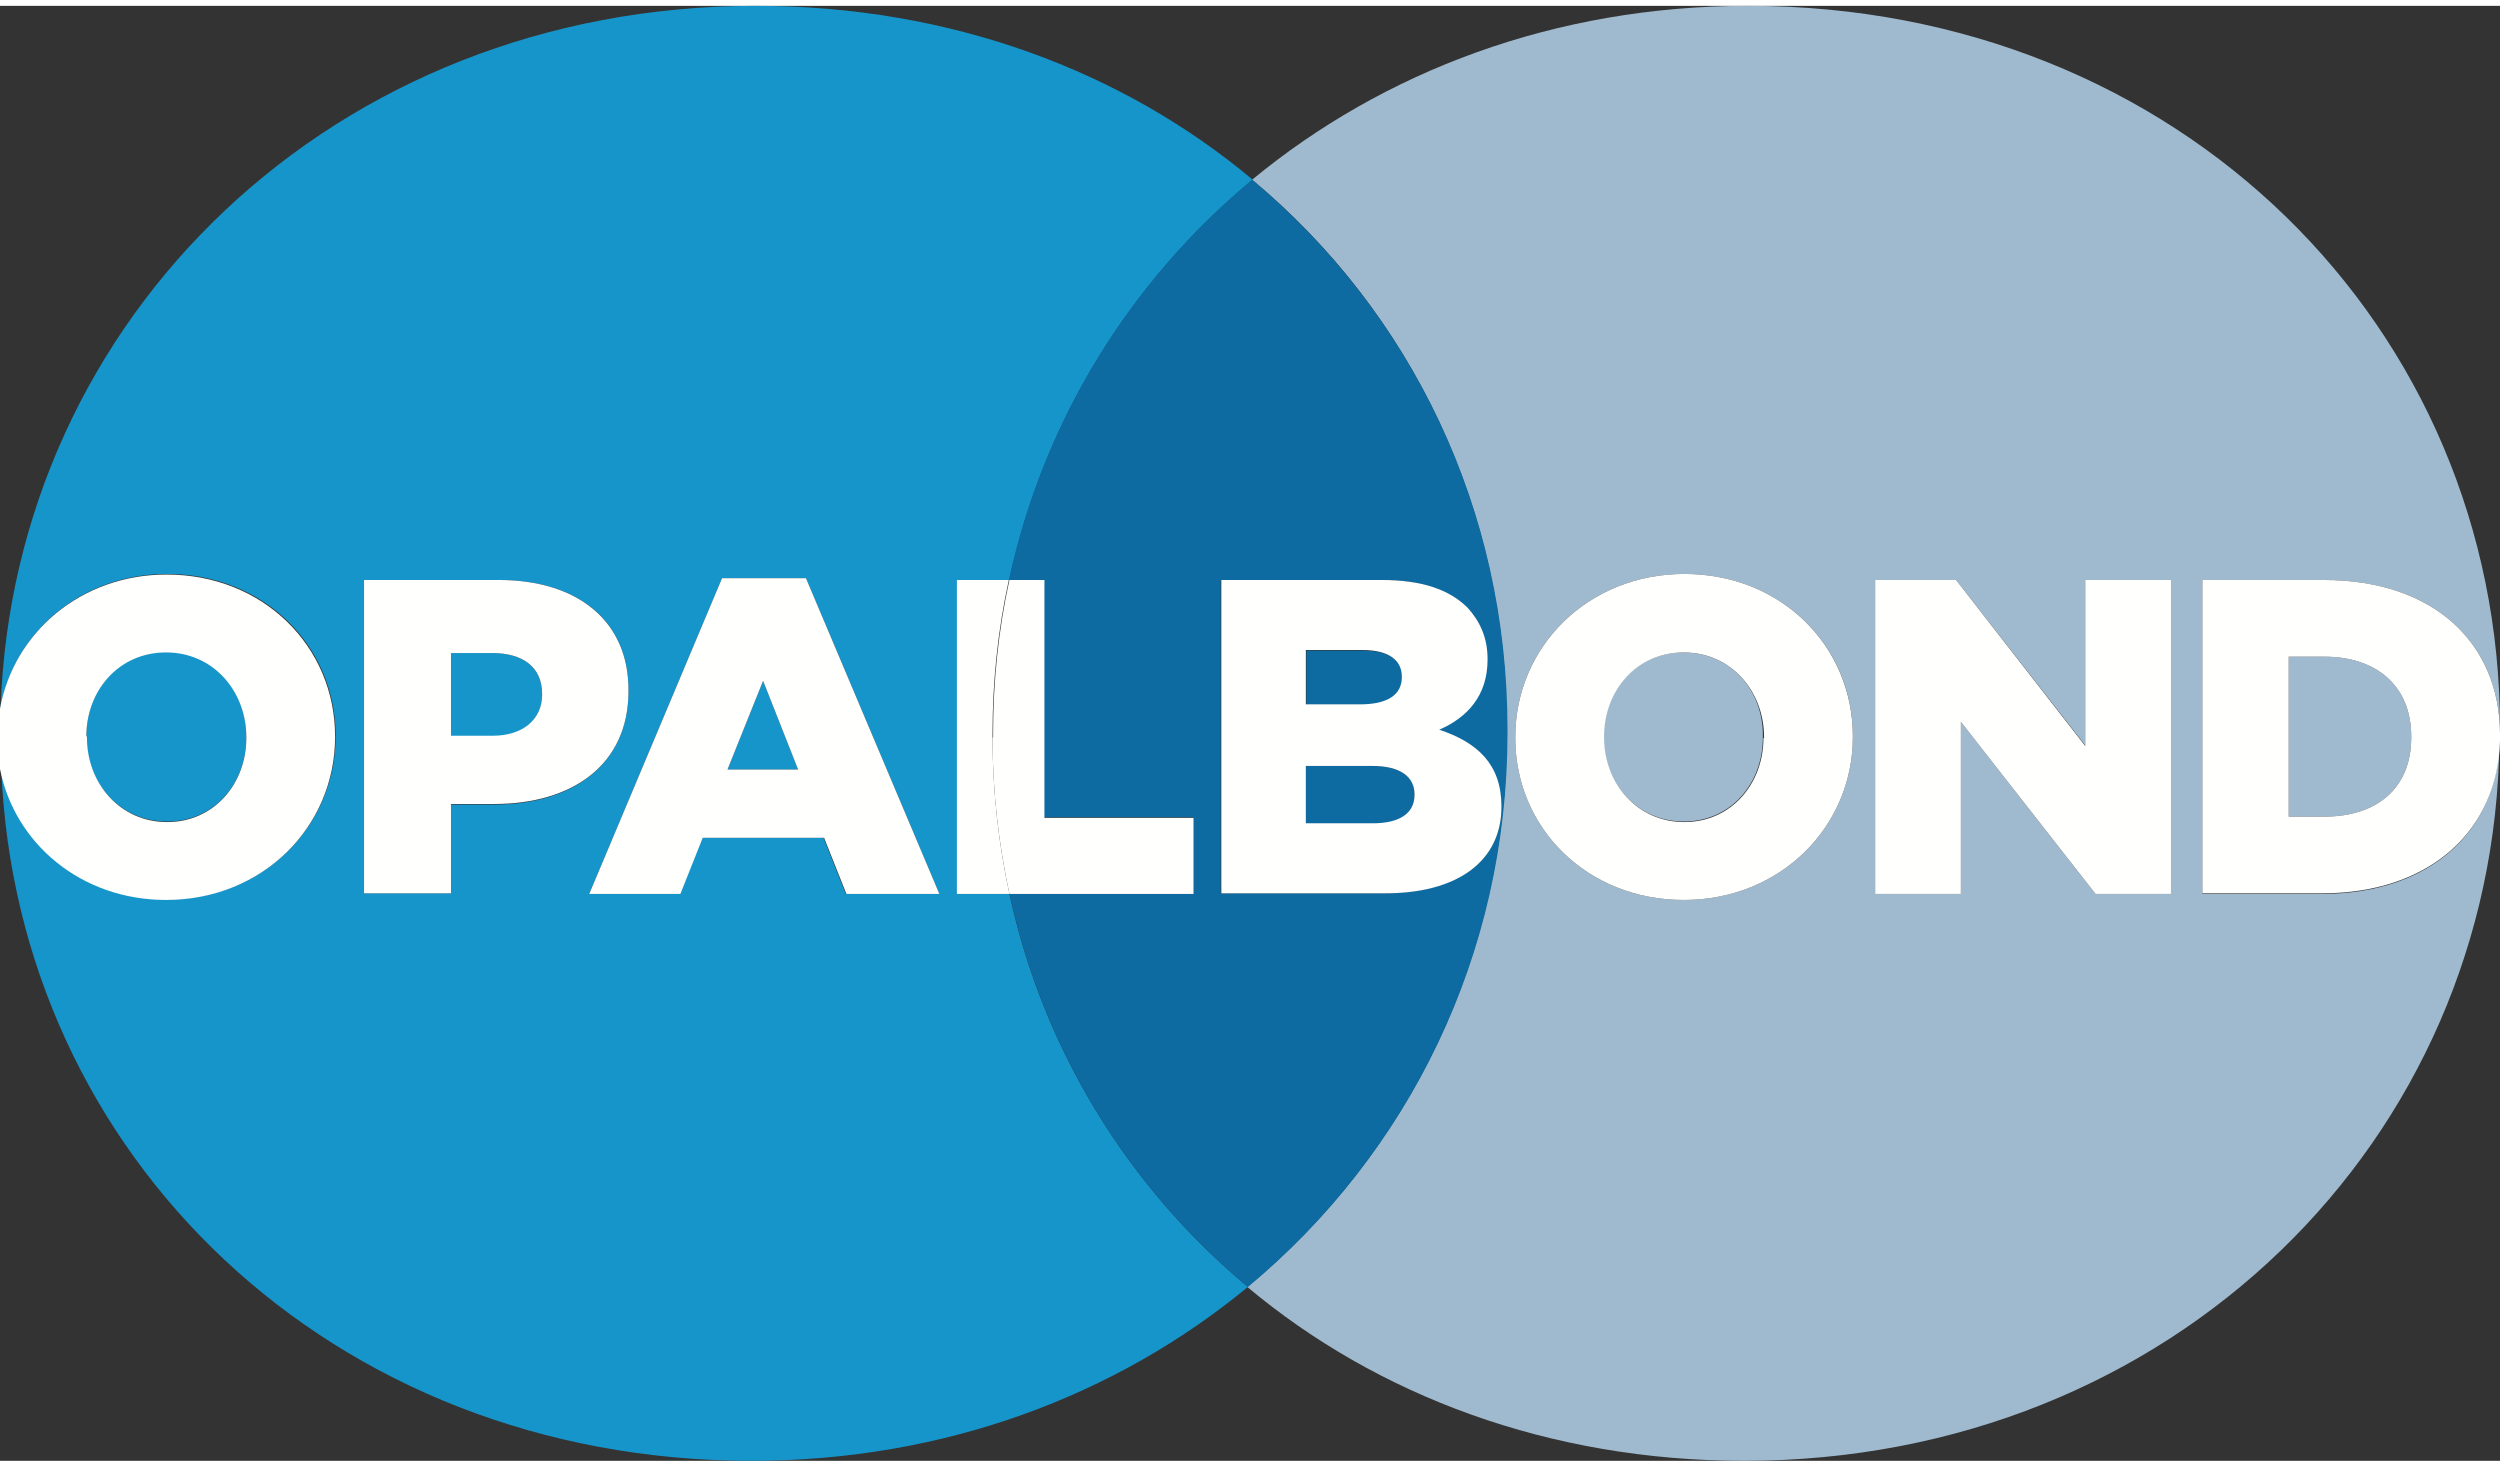 <?xml version="1.0" encoding="utf-8"?>
<!-- Generator: Adobe Illustrator 20.1.0, SVG Export Plug-In . SVG Version: 6.00 Build 0)  -->
<svg version="1.1" id="Layer_1" xmlns="http://www.w3.org/2000/svg" xmlns:xlink="http://www.w3.org/1999/xlink" x="0px" y="0px"
	 viewBox="0 0 414.1 241" style="enable-background:new 0 0 414.1 241;" xml:space="preserve" height="88" width="150">
<rect x="0" y="0" width="414.1" height="241" fill="#333333" stroke="none"/>
<style type="text/css">
	.st0{fill:#9FBACE;}
	.st1{fill:#5DC092;}
	.st2{fill:#3A8B76;}
	.st3{fill:#FFFFFE;}
	.st4{fill:#1695CA;}
	.st5{fill:#0D6BA2;}
	.st6{fill:#EB6258;}
	.st7{fill:#934646;}
	.st8{fill:#B381B3;}
	.st9{fill:#705E91;}
	.st10{fill:#C1B198;}
	.st11{fill:#78807A;}
</style>
<g>
	<path class="st0" d="M278.8,107.1c-7.9,0-13.2,6.4-13.2,13.9v0.1c0,7.5,5.4,14,13.3,14c7.9,0,13.1-6.4,13.1-13.9v-0.2
		C292.1,113.5,286.8,107.1,278.8,107.1z"/>
	<path class="st0" d="M385,107.8h-5.9v26.5h5.9c8.7,0,14.4-4.7,14.4-13.1V121C399.4,112.7,393.7,107.8,385,107.8z"/>
	<path class="st0" d="M384.6,147.1h-19.8V95.1h20.1c18.4,0,29.1,10.6,29.2,25.4c0,0,0,0,0-0.1v-0.7C414.1,53.3,361.1,0,289.6,0
		c-32.1,0-60.5,10.9-82.2,28.8c26.3,21.9,42.2,54.5,42.2,91v0.7c0,36.7-16.3,69.6-43,91.7c21.5,18,50,28.8,82.3,28.8
		c71,0,124.4-53.2,125.1-119.2C413.7,136.4,402.8,147.1,384.6,147.1z M306.9,121.1c0,14.9-12,27-28,27c-16,0-27.9-11.9-27.9-26.8
		v-0.2c0-14.9,12-27,28-27c16,0,27.9,11.9,27.9,26.8V121.1z M359.6,147.1h-12.5l-22.3-28.5v28.5h-14.2V95.1H324l21.4,27.4V95.1h14.2
		V147.1z"/>
	<path class="st4" d="M167.2,147.1h-8.6V95.1h8.6c5.6-26.3,20-49.5,40.3-66.3c-21.5-18-50-28.8-82.3-28.8C55.2,0,2.3,51.7,0.1,116.3
		c2.3-12.6,13.3-22.2,27.6-22.2c16,0,27.9,11.9,27.9,26.8v0.1c0,14.9-12,27-28,27c-14.2,0-25.1-9.4-27.4-21.8
		C2.7,190.4,54.8,241,124.5,241c32.1,0,60.5-10.9,82.2-28.8C186.8,195.6,172.8,172.9,167.2,147.1z M74.7,132.2v14.8H60.3V95.1h22.3
		c13.1,0,21.5,6.7,21.5,18.2v0.2c0,12.3-9.4,18.8-22.2,18.8H74.7z M140.1,147.1l-3.7-9.3h-20.1l-3.7,9.3H97.6l22-52.3h13.9
		l22.1,52.3H140.1z"/>
	<polygon class="st4" points="120.5,126.5 132.2,126.5 126.4,111.8 	"/>
	<path class="st4" d="M81.5,107.2h-6.8V121h6.9c5,0,8.2-2.7,8.2-6.8V114C89.8,109.5,86.6,107.2,81.5,107.2z"/>
	<path class="st4" d="M27.7,135.1c7.9,0,13.1-6.4,13.1-13.9v-0.2c0-7.6-5.3-14-13.3-14c-7.9,0-13.2,6.4-13.2,13.9v0.1
		C14.3,128.6,19.7,135.1,27.7,135.1z"/>
	<g>
		<path class="st5" d="M227.3,125.9h-11v9.6h11.1c4.5,0,6.9-1.7,6.9-4.7v-0.1C234.4,127.8,232.1,125.9,227.3,125.9z"/>
		<path class="st5" d="M207.4,28.8c-20.3,16.9-34.6,40-40.3,66.3h5.8v39.3h24.8v12.6h-30.5c5.6,25.9,19.6,48.6,39.5,65.2
			c26.6-22.1,43-55,43-91.7v-0.7C249.7,83.3,233.7,50.8,207.4,28.8z M248.7,132.7c0,8.9-7.3,14.3-19.7,14.3h-26.8V95.1h26.6
			c6.5,0,11.1,1.6,14.2,4.6c2.1,2.1,3.3,4.9,3.3,8.5v0.1c0,6-3.4,9.6-8,11.6c6.3,2.1,10.3,5.6,10.3,12.7V132.7z"/>
		<path class="st5" d="M232.3,111.3v-0.1c0-2.9-2.3-4.4-6.5-4.4h-9.4v9.1h9C229.8,115.8,232.3,114.4,232.3,111.3z"/>
	</g>
	<path class="st3" d="M0,120.5c0-1.4,0-2.8,0.1-4.2c-0.3,1.6-0.4,3.2-0.4,4.8v0.2c0,1.7,0.2,3.4,0.5,5C0,124.6,0,122.9,0,121.2
		V120.5z"/>
	<path class="st3" d="M27.5,148.1c16,0,28-12.1,28-27V121c0-14.9-11.9-26.8-27.9-26.8c-14.2,0-25.3,9.6-27.6,22.2
		c0,1.4-0.1,2.8-0.1,4.2v0.7c0,1.7,0,3.4,0.1,5.1C2.4,138.7,13.4,148.1,27.5,148.1z M14.3,121c0-7.5,5.3-13.9,13.2-13.9
		c7.9,0,13.3,6.5,13.3,14v0.2c0,7.5-5.3,13.9-13.1,13.9c-7.9,0-13.3-6.5-13.3-14V121z"/>
	<path class="st3" d="M104.1,113.5v-0.2c0-11.4-8.4-18.2-21.5-18.2H60.3v51.9h14.4v-14.8h7.2C94.7,132.2,104.1,125.8,104.1,113.5z
		 M89.8,114.1c0,4.1-3.2,6.8-8.2,6.8h-6.9v-13.7h6.8c5.1,0,8.3,2.3,8.3,6.8V114.1z"/>
	<path class="st3" d="M119.6,94.8l-22,52.3h15.1l3.7-9.3h20.1l3.7,9.3h15.4l-22.1-52.3H119.6z M120.5,126.5l5.9-14.7l5.8,14.7H120.5
		z"/>
	<path class="st3" d="M158.6,147.1h8.6c-1.8-8.3-2.8-17-2.8-25.9v-0.7c0-8.7,0.9-17.2,2.7-25.4h-8.6V147.1z"/>
	<path class="st3" d="M164.4,121.2c0,8.9,1,17.5,2.8,25.9h30.5v-12.6H173V95.1h-5.8c-1.8,8.2-2.7,16.7-2.7,25.4V121.2z"/>
	<path class="st3" d="M248.7,132.7v-0.1c0-7-4-10.6-10.3-12.7c4.6-2,8-5.6,8-11.6v-0.1c0-3.6-1.3-6.3-3.3-8.5c-3-3-7.6-4.6-14.2-4.6
		h-26.6v51.9h26.8C241.5,147.1,248.7,141.6,248.7,132.7z M216.3,106.7h9.4c4.2,0,6.5,1.6,6.5,4.4v0.1c0,3-2.5,4.5-6.9,4.5h-9V106.7z
		 M216.3,135.5v-9.6h11c4.8,0,7,1.9,7,4.7v0.1c0,3-2.4,4.7-6.9,4.7H216.3z"/>
	<path class="st3" d="M279,94.1c-16,0-28,12.1-28,27v0.2c0,14.9,11.9,26.8,27.9,26.8c16,0,28-12.1,28-27V121
		C306.9,106,295,94.1,279,94.1z M292.1,121.3c0,7.5-5.3,13.9-13.1,13.9c-7.9,0-13.3-6.5-13.3-14V121c0-7.5,5.3-13.9,13.2-13.9
		c7.9,0,13.3,6.5,13.3,14V121.3z"/>
	<polygon class="st3" points="345.4,122.6 324,95.1 310.6,95.1 310.6,147.1 324.8,147.1 324.8,118.6 347.1,147.1 359.6,147.1 
		359.6,95.1 345.4,95.1 	"/>
	<path class="st3" d="M414.1,120.8c0-0.1,0-0.1,0-0.2c0,0.4,0,0.9,0,1.3c0-0.3,0-0.6,0-0.9V120.8z"/>
	<path class="st3" d="M384.9,95.1h-20.1v51.9h19.8c18.2,0,29.1-10.7,29.5-25.2c0-0.4,0-0.9,0-1.3C414,105.7,403.3,95.1,384.9,95.1z
		 M399.4,121.2c0,8.4-5.7,13.1-14.4,13.1h-5.9v-26.5h5.9c8.7,0,14.4,4.9,14.4,13.2V121.2z"/>
</g>
</svg>
